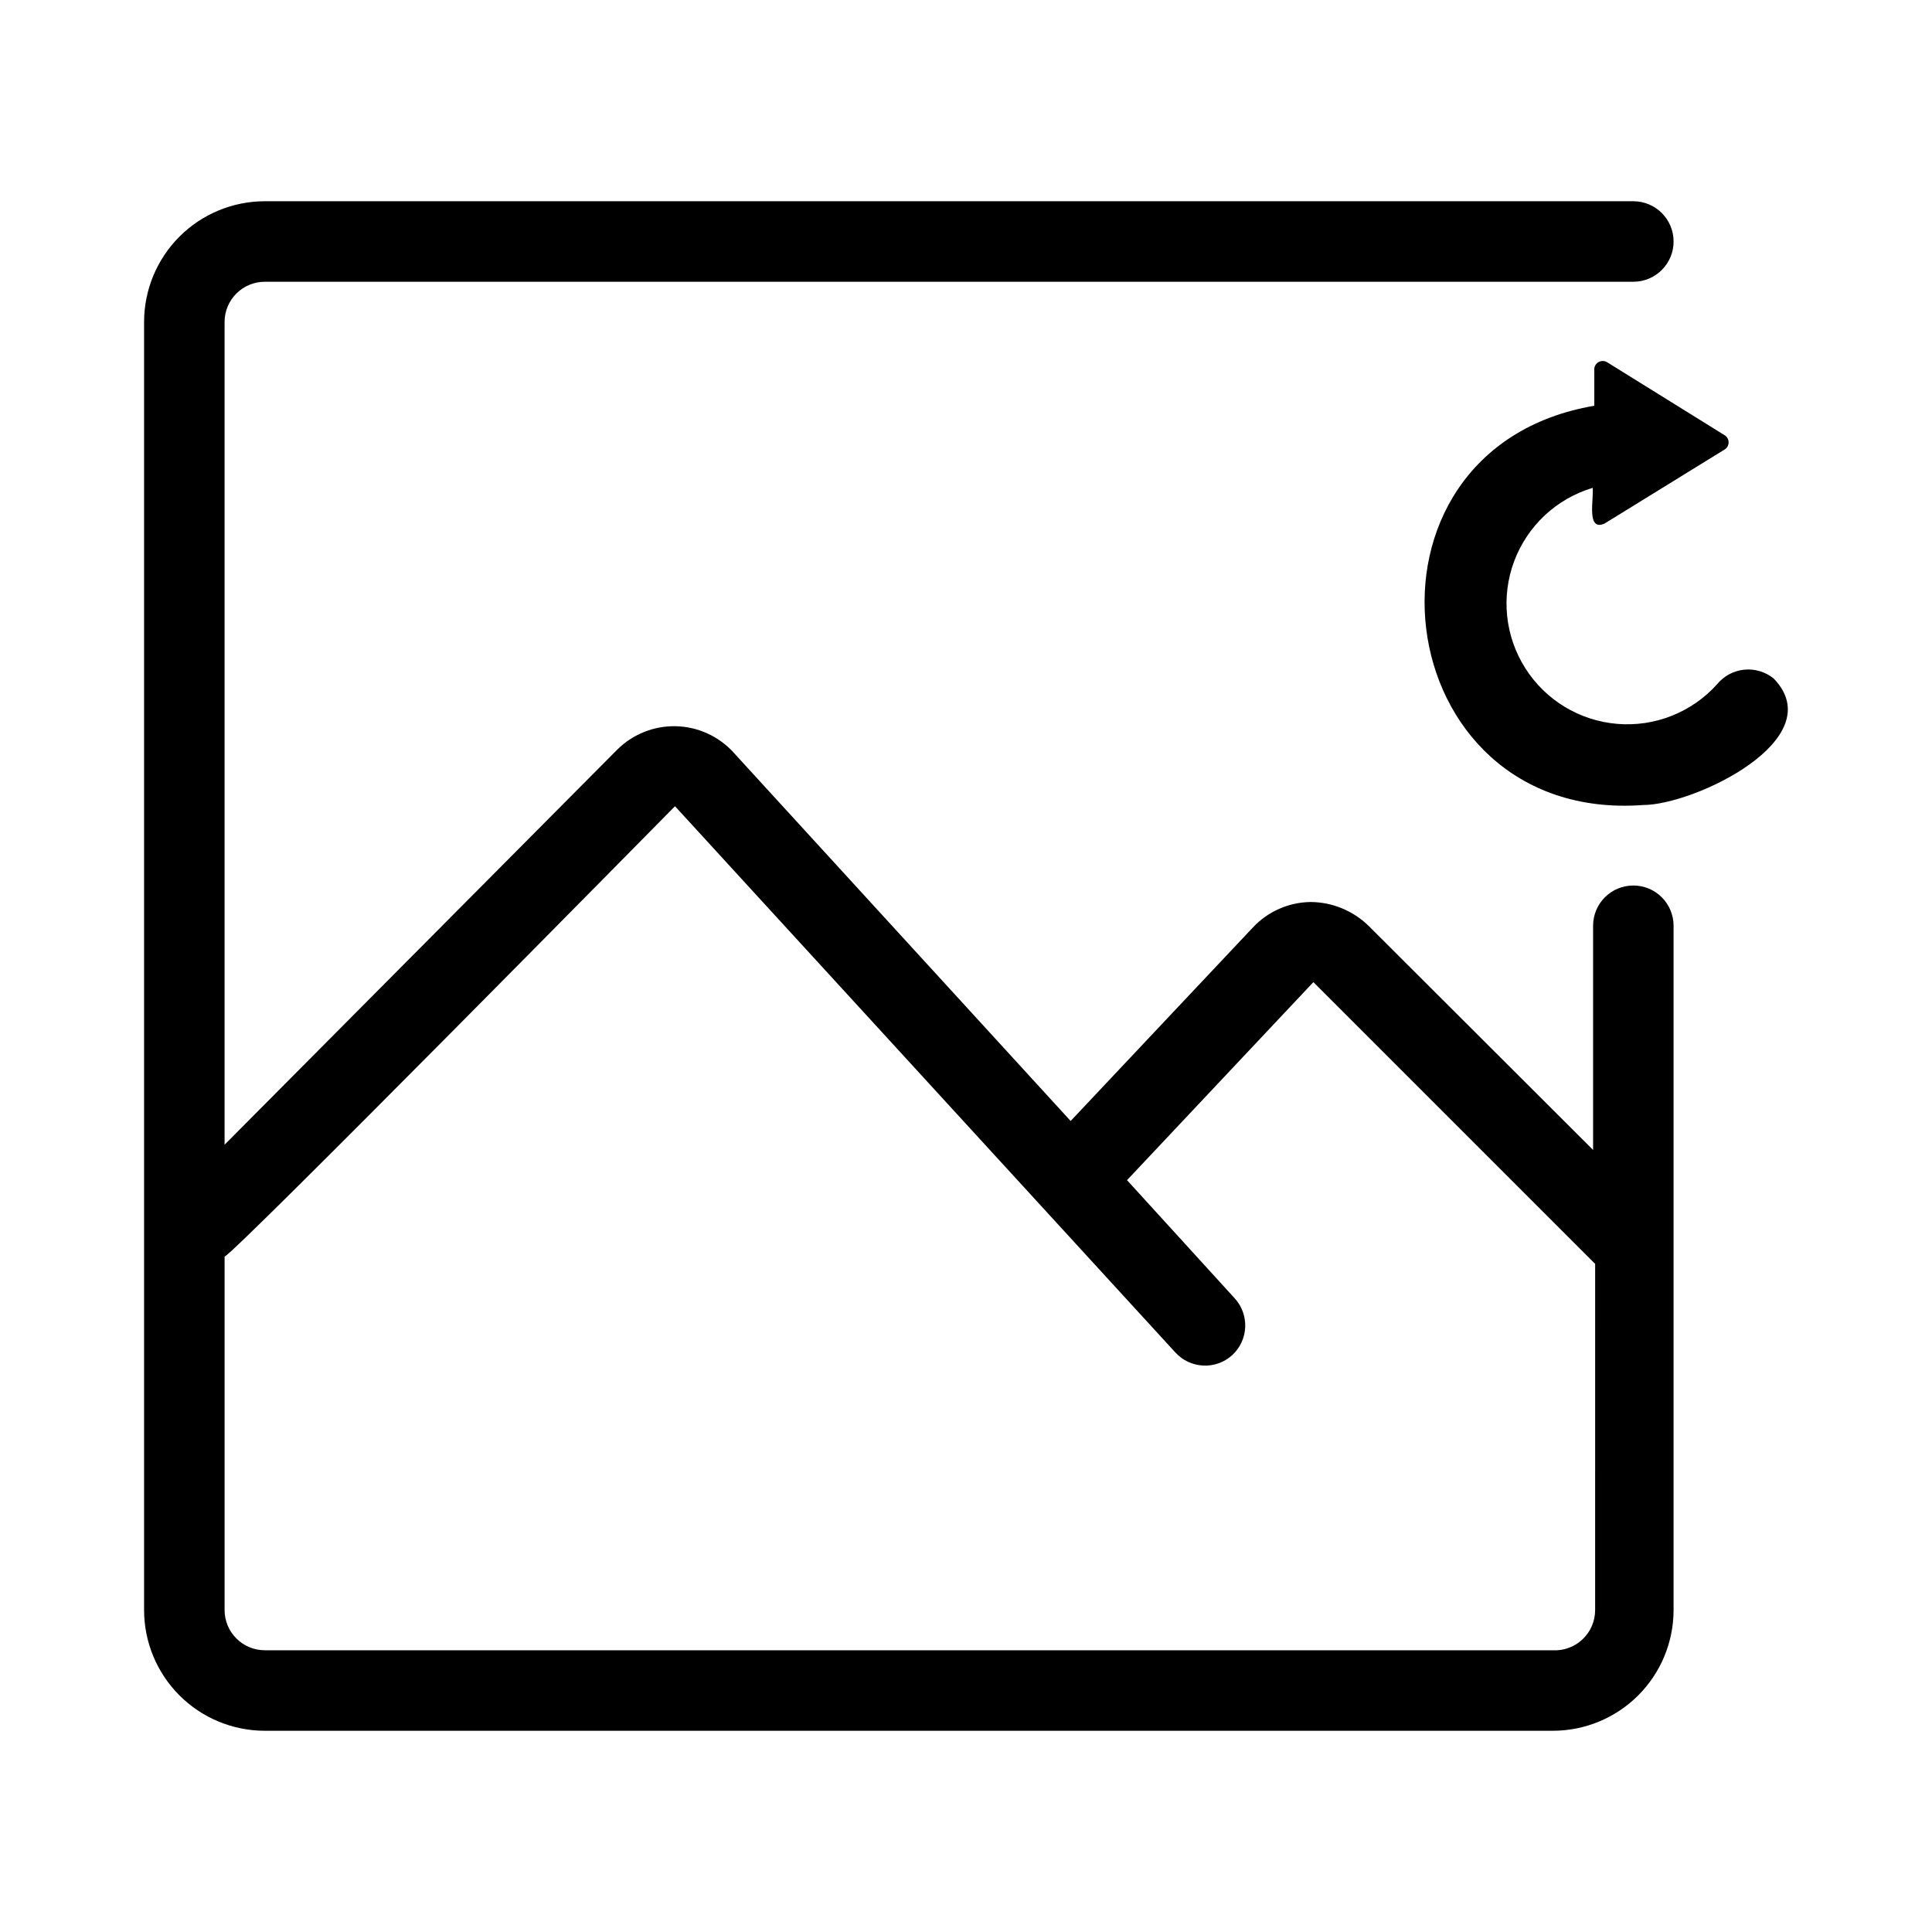 <?xml version="1.0" encoding="UTF-8"?>
<svg width="512pt" height="512pt" version="1.1" viewBox="0 0 512 512" xmlns="http://www.w3.org/2000/svg">
 <path d="m432.85 234.67c-5.891 0-10.664 4.773-10.664 10.664v59.414l-59.52-59.414c-4.113-4.004-9.621-6.262-15.359-6.293-5.789 0.078-11.293 2.504-15.254 6.723l-48.32 51.309-89.387-97.707v-0.004c-3.938-4.289-9.457-6.785-15.277-6.906-5.82-0.121-11.438 2.144-15.551 6.266l-104 104.64v-218.03c0-5.891 4.777-10.664 10.668-10.664h362.67-0.004c5.894 0 10.668-4.777 10.668-10.668s-4.773-10.668-10.668-10.668h-362.67 0.004c-8.488 0-16.629 3.371-22.629 9.375-6 6-9.371 14.141-9.371 22.625v341.34c0 8.484 3.371 16.625 9.371 22.625 6 6.004 14.141 9.375 22.629 9.375h341.33c8.488 0 16.625-3.371 22.629-9.375 6-6 9.371-14.141 9.371-22.625v-181.34c0-2.828-1.125-5.539-3.125-7.543-2-2-4.711-3.121-7.543-3.121zm-21.332 202.67h-341.33v-0.004c-5.891 0-10.668-4.773-10.668-10.664v-93.656c3.199-1.387 117.33-117.33 119.36-119.36l132.59 144.75c3.953 4.352 10.68 4.684 15.043 0.75 2.106-1.918 3.359-4.598 3.477-7.441 0.121-2.844-0.902-5.621-2.836-7.707l-28.48-31.254 49.387-52.48 74.668 74.668-0.004 91.734c0.004 2.922-1.191 5.719-3.309 7.734-2.117 2.019-4.969 3.078-7.891 2.93zm23.895-224c-68.375 5.012-80.535-94.293-12.906-105.81v-9.391c-0.09-0.852 0.312-1.68 1.039-2.133s1.648-0.453 2.375 0l31.254 19.414h-0.004c0.582 0.422 0.926 1.094 0.926 1.812s-0.344 1.391-0.926 1.812l-32 19.734c-4.801 2.027-2.773-6.398-3.094-9.492-9.598 2.867-17.297 10.066-20.809 19.445-3.508 9.383-2.422 19.871 2.938 28.332 5.359 8.465 14.371 13.93 24.355 14.77 9.98 0.84 19.781-3.043 26.477-10.496 1.793-2.195 4.387-3.59 7.211-3.867 2.82-0.281 5.641 0.574 7.828 2.375 15.363 16-21.012 33.492-34.664 33.492z"/>
</svg>
